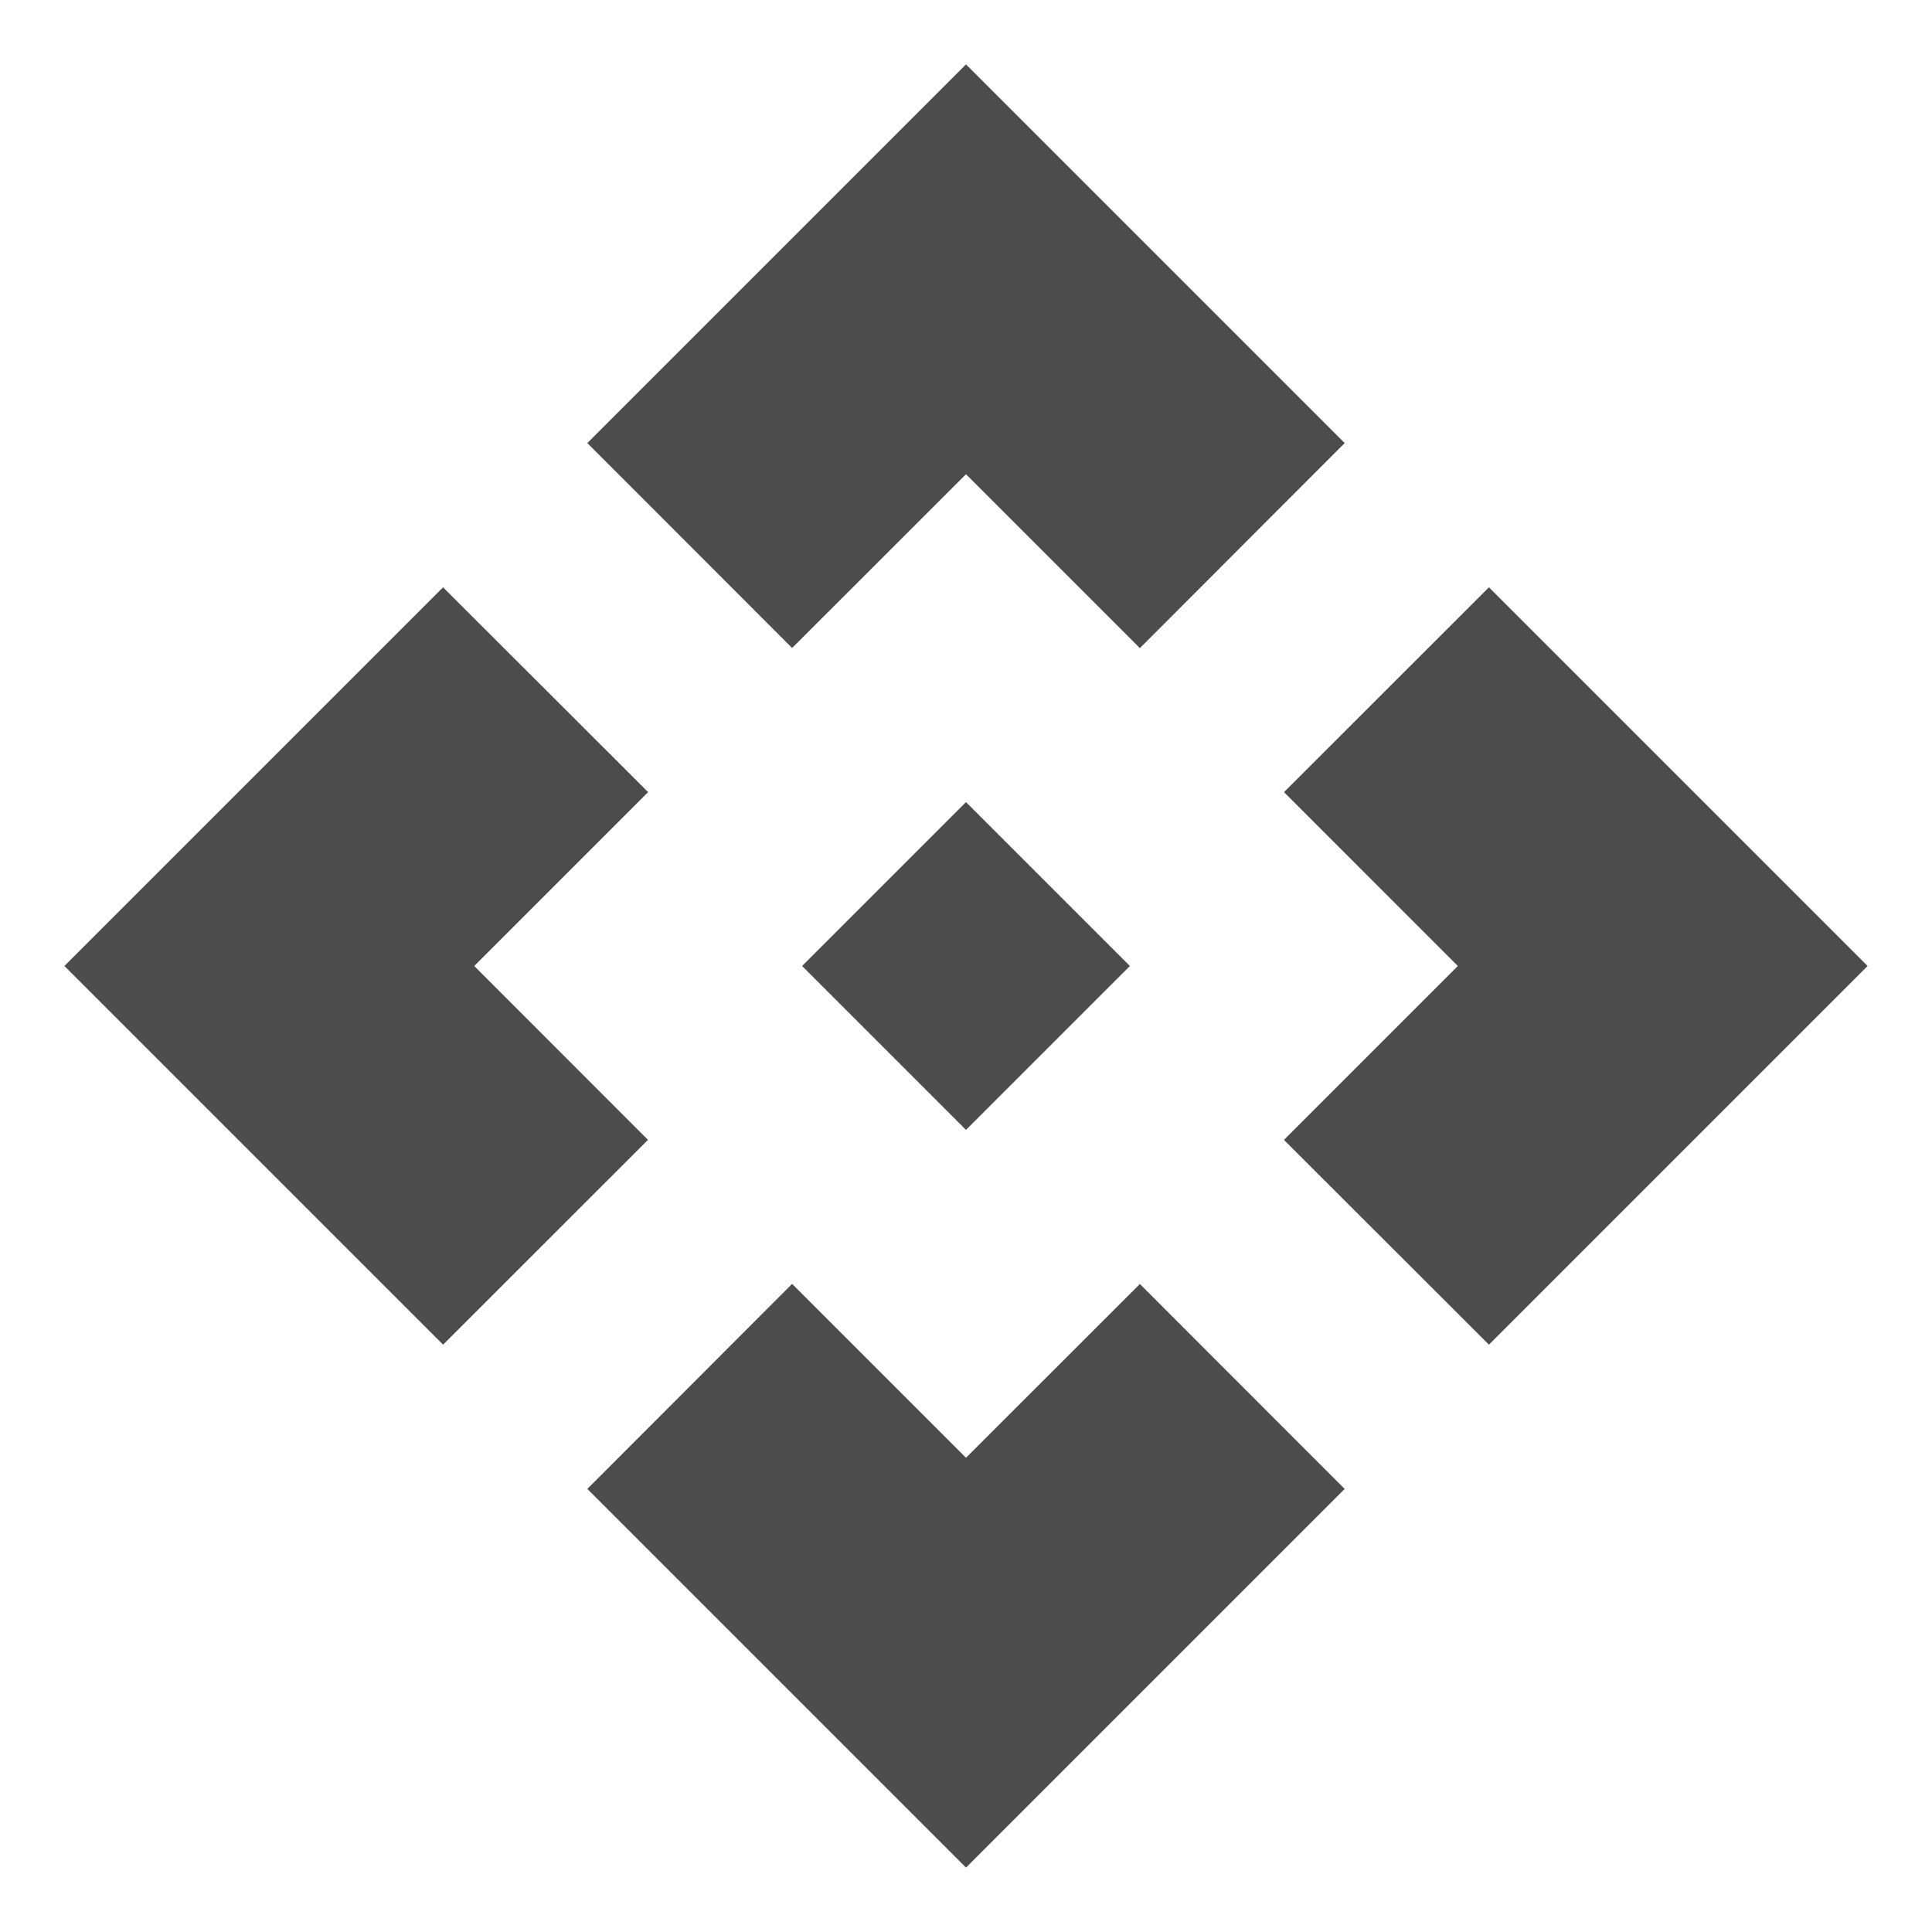 <svg xmlns="http://www.w3.org/2000/svg" width="30" height="30" viewBox="0 0 30 30">
  <g id="api_black_24dp_1_" data-name="api_black_24dp (1)" opacity="0.7">
    <rect id="Rectangle_3526" data-name="Rectangle 3526" width="30" height="30" fill="none"/>
    <path id="Path_1159" data-name="Path 1159" d="M17.545,15,15,17.545,12.455,15,15,12.455ZM15,7.364l2.7,2.7L20.88,6.88,15,1,9.12,6.88,12.3,10.062ZM7.364,15l2.7-2.7L6.88,9.12,1,15l5.88,5.88L10.062,17.7Zm15.273,0-2.7,2.7L23.12,20.88,29,15,23.12,9.12,19.938,12.3ZM15,22.636l-2.7-2.7L9.12,23.12,15,29l5.88-5.88L17.7,19.938Z"/>
  </g>
</svg>
